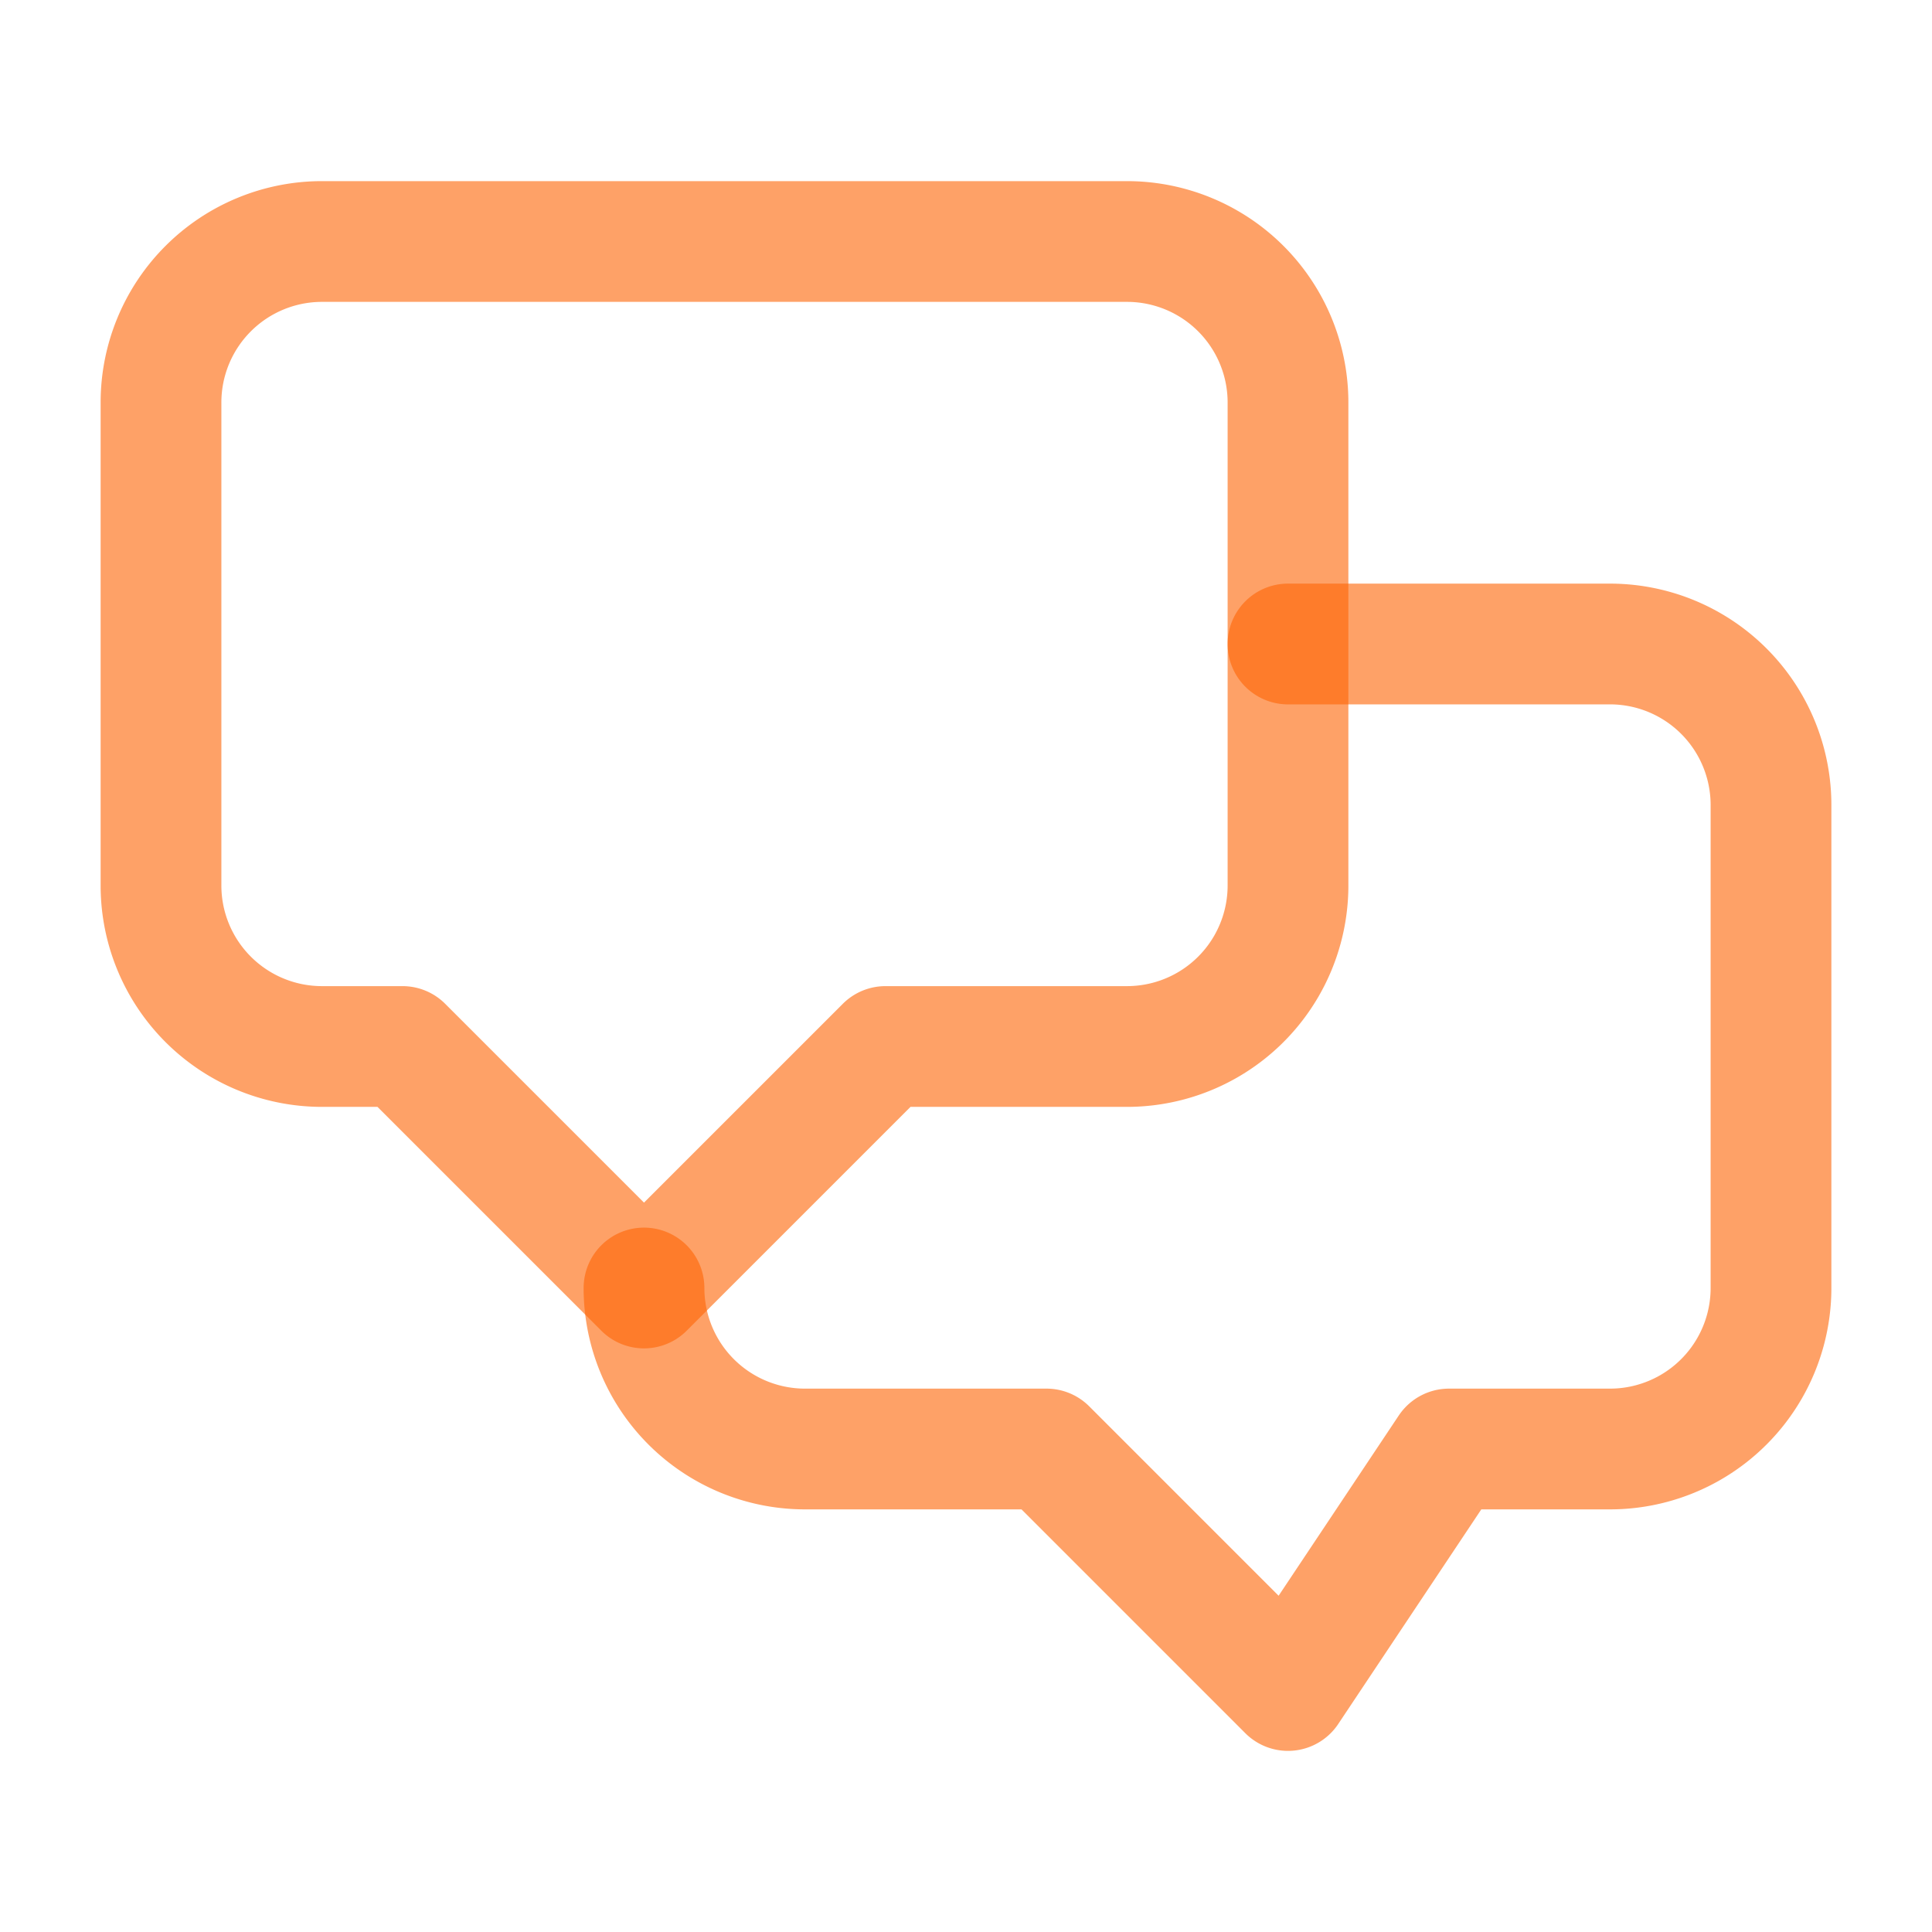 <svg width="24px" height="24px" viewBox="0 0 24 24" xmlns="http://www.w3.org/2000/svg"><defs>
<style>.cls-1{fill:none;stroke:rgba(252, 99, 4, 0.605);stroke-linecap:round;stroke-linejoin:round;stroke-width:1.5px;}</style>
</defs><g id="ic-contact-chat"><path class="cls-1" d="M4,3H14a2,2,0,0,1,2,2v6a2,2,0,0,1-2,2H11L8,16,5,13H4a2,2,0,0,1-2-2V5A2,2,0,0,1,4,3Z"/>
<path class="cls-1" d="M16,8h4a2,2,0,0,1,2,2v6a2,2,0,0,1-2,2H18l-2,3-3-3H10a2,2,0,0,1-2-2H8"/></g>
</svg>